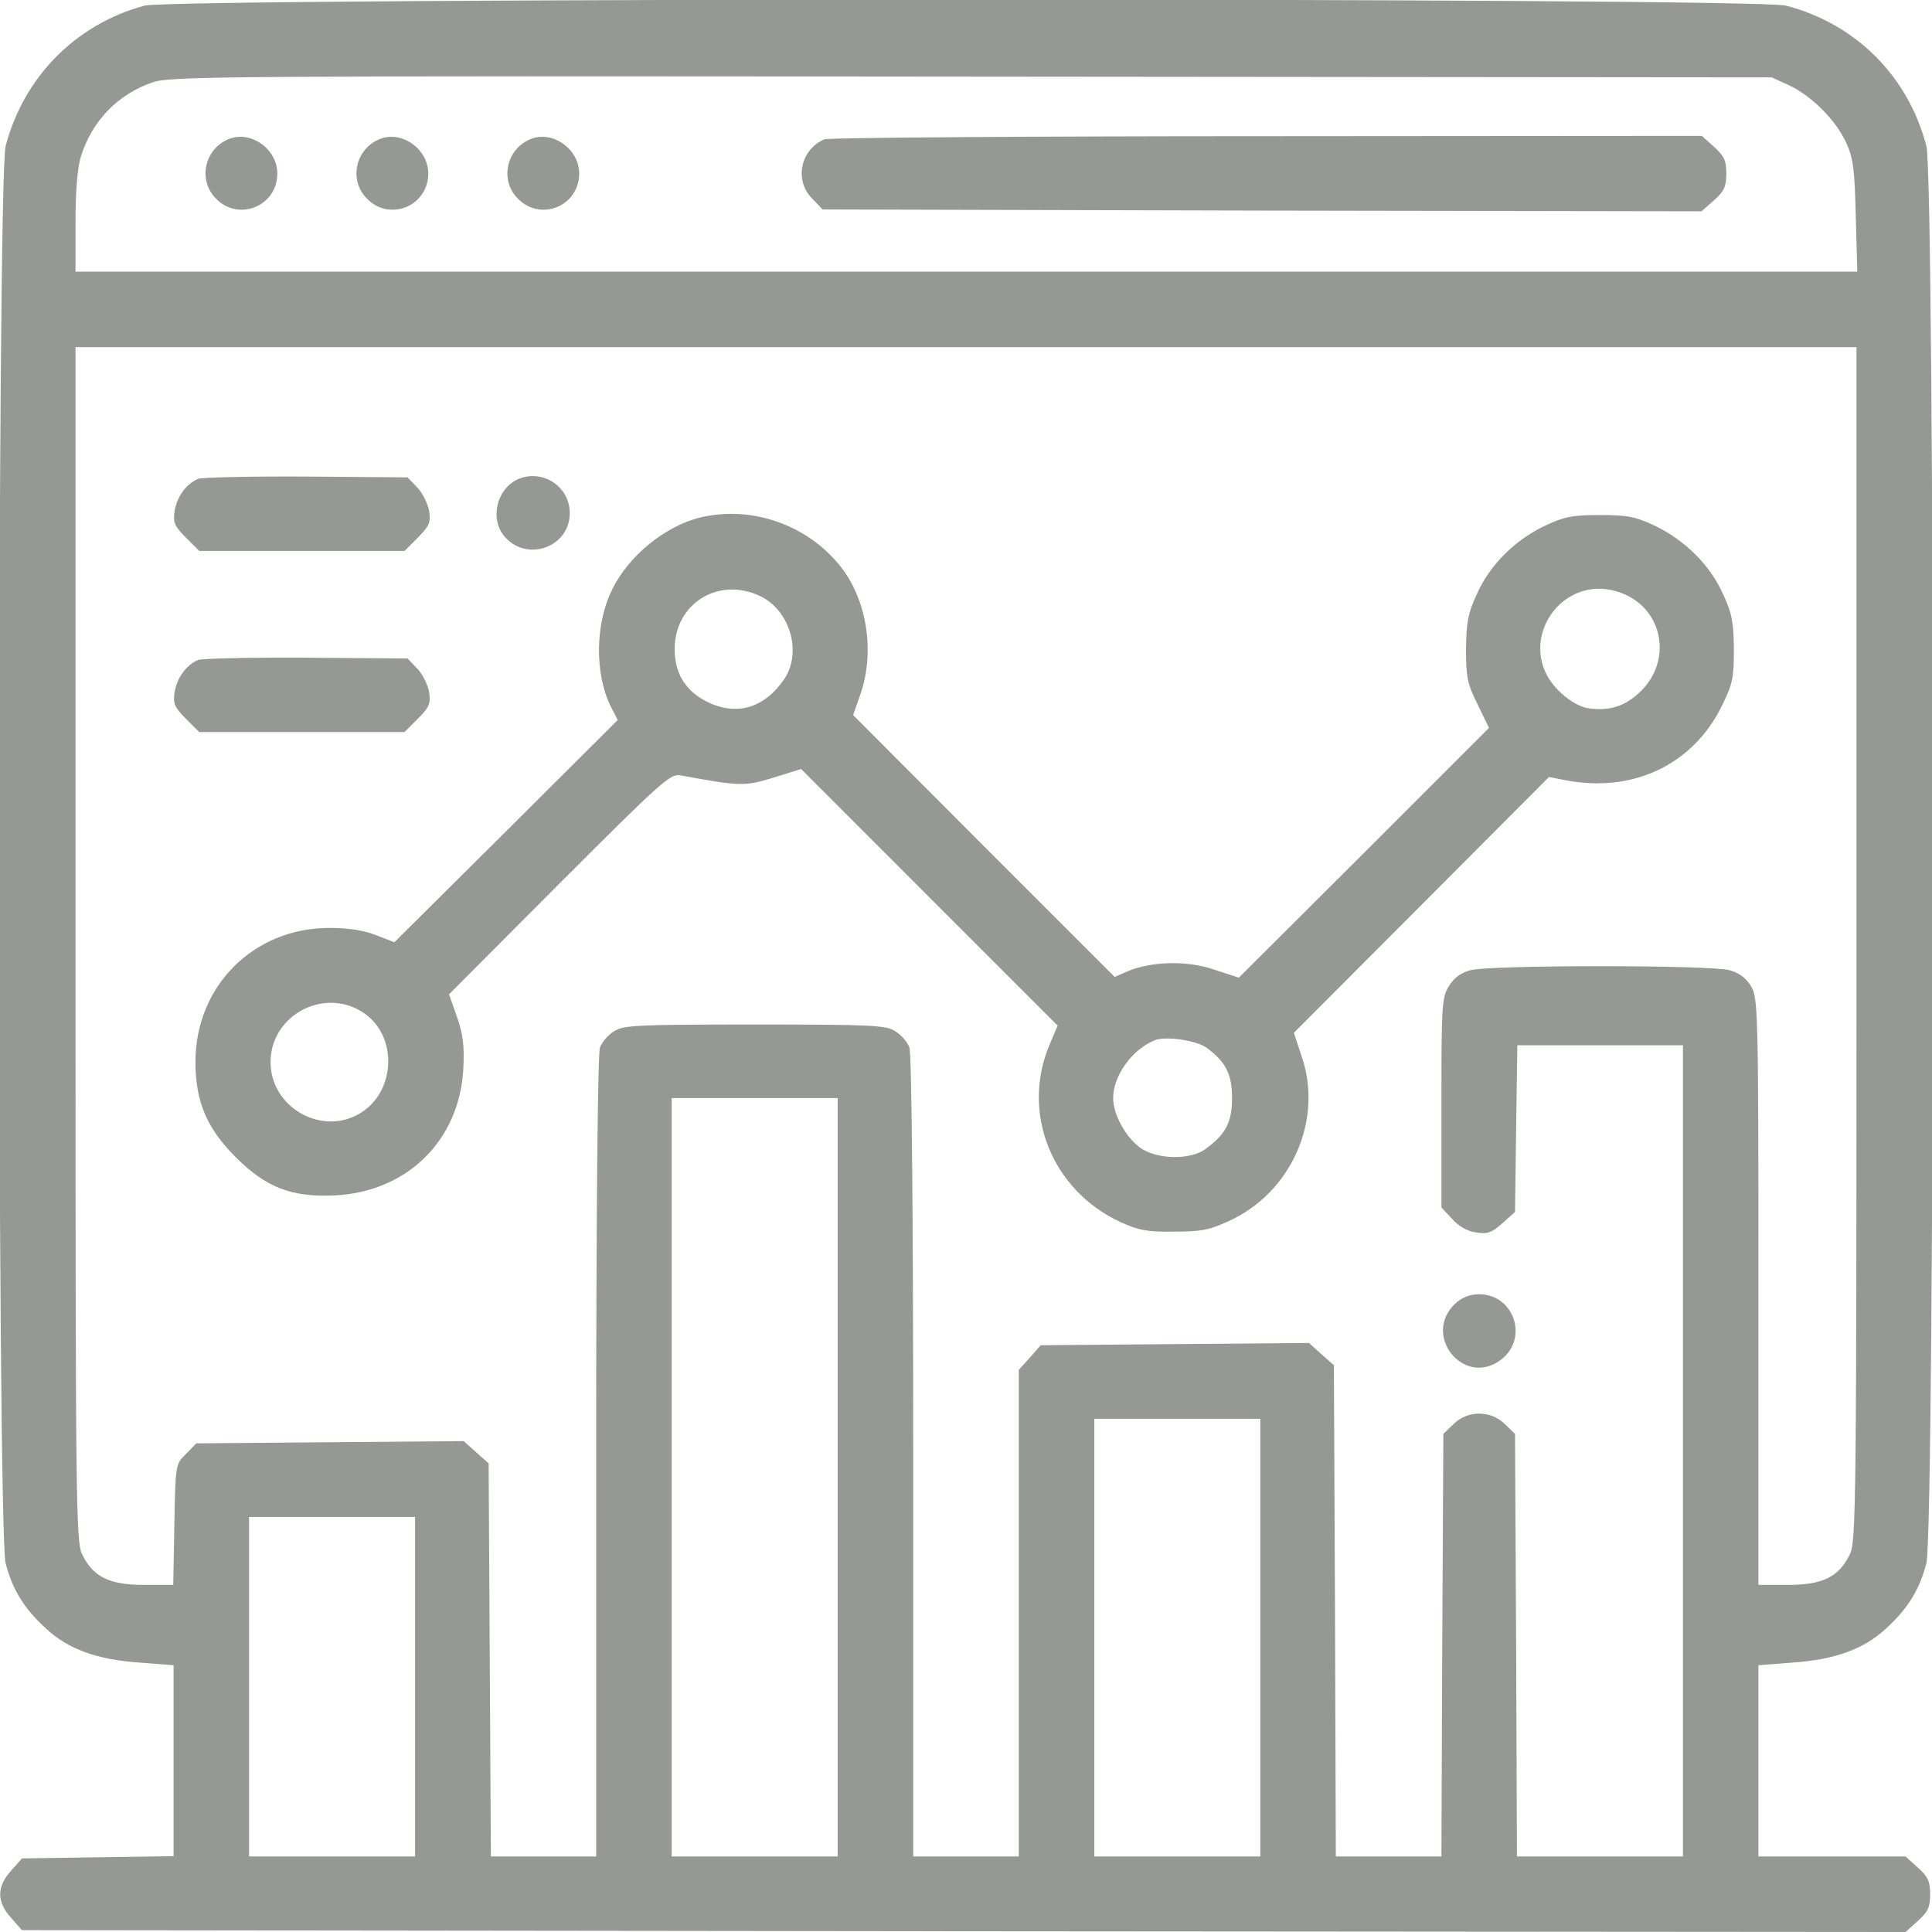 <svg width="24" height="24" viewBox="0 0 24 24" fill="none" xmlns="http://www.w3.org/2000/svg">
<g clip-path="url(#clip0_51_333)">
<path d="M1.795 0.07C0.942 0.3 0.295 0.956 0.07 1.814C-0.037 2.217 -0.037 19.017 0.07 19.42C0.155 19.748 0.3 19.983 0.572 20.231C0.844 20.484 1.2 20.616 1.73 20.653L2.156 20.686V21.872V23.058L1.214 23.072L0.272 23.086L0.136 23.241C-0.042 23.438 -0.042 23.625 0.136 23.822L0.272 23.977L11.972 23.991L23.672 24L23.822 23.864C23.948 23.752 23.977 23.695 23.977 23.531C23.977 23.367 23.948 23.311 23.822 23.198L23.672 23.062H22.758H21.844V21.872V20.686L22.27 20.653C22.8 20.616 23.156 20.484 23.428 20.231C23.7 19.983 23.845 19.748 23.93 19.42C24.038 19.017 24.038 2.217 23.93 1.814C23.705 0.947 23.053 0.295 22.186 0.07C21.792 -0.033 2.175 -0.028 1.795 0.07ZM22.224 1.059C22.505 1.191 22.809 1.495 22.936 1.777C23.02 1.959 23.039 2.1 23.053 2.681L23.072 3.375H12.005H0.938V2.775C0.938 2.386 0.961 2.091 1.003 1.95C1.139 1.509 1.458 1.172 1.898 1.022C2.119 0.947 2.742 0.942 12.07 0.952L22.008 0.961L22.224 1.059ZM23.062 11.728C23.062 18.698 23.058 19.158 22.978 19.312C22.842 19.589 22.641 19.688 22.214 19.688H21.844V16.041C21.844 12.516 21.839 12.394 21.75 12.248C21.689 12.15 21.605 12.084 21.483 12.052C21.244 11.986 18.506 11.986 18.267 12.052C18.145 12.084 18.061 12.15 18 12.248C17.911 12.389 17.906 12.492 17.906 13.697V15L18.038 15.141C18.117 15.23 18.225 15.295 18.333 15.309C18.478 15.333 18.53 15.314 18.661 15.197L18.82 15.056L18.834 14.02L18.849 12.984H19.88H20.906V18.023V23.062H19.875H18.844L18.834 20.438L18.82 17.812L18.694 17.691C18.52 17.517 18.23 17.517 18.056 17.691L17.93 17.812L17.916 20.438L17.906 23.062H17.25H16.594L16.584 20.011L16.57 16.959L16.416 16.823L16.261 16.683L14.597 16.697L12.928 16.711L12.792 16.866L12.656 17.016V20.039V23.062H12H11.344V18.098C11.344 15.056 11.325 13.088 11.297 13.012C11.274 12.947 11.198 12.858 11.123 12.811C11.006 12.736 10.856 12.727 9.375 12.727C7.894 12.727 7.744 12.736 7.627 12.811C7.552 12.858 7.477 12.947 7.453 13.012C7.425 13.088 7.406 15.056 7.406 18.098V23.062H6.75H6.098L6.084 20.62L6.07 18.178L5.916 18.042L5.761 17.902L4.102 17.916L2.438 17.93L2.311 18.061C2.18 18.188 2.18 18.192 2.166 18.938L2.152 19.688H1.786C1.359 19.688 1.158 19.589 1.022 19.312C0.942 19.158 0.938 18.698 0.938 11.728V4.312H12H23.062V11.728ZM10.406 18.352V23.062H9.375H8.344V18.352V13.641H9.375H10.406V18.352ZM15.656 20.344V23.062H14.625H13.594V20.344V17.625H14.625H15.656V20.344ZM5.156 20.953V23.062H4.125H3.094V20.953V18.844H4.125H5.156V20.953Z" fill="#959895"/>
<path d="M2.836 1.73C2.536 1.856 2.456 2.245 2.686 2.47C2.967 2.756 3.445 2.559 3.445 2.156C3.445 1.847 3.108 1.613 2.836 1.73Z" fill="#959895"/>
<path d="M4.711 1.73C4.411 1.856 4.331 2.245 4.561 2.47C4.842 2.756 5.32 2.559 5.32 2.156C5.32 1.847 4.983 1.613 4.711 1.73Z" fill="#959895"/>
<path d="M6.586 1.73C6.286 1.856 6.206 2.245 6.436 2.47C6.717 2.756 7.195 2.559 7.195 2.156C7.195 1.847 6.858 1.613 6.586 1.73Z" fill="#959895"/>
<path d="M10.242 1.73C9.942 1.856 9.863 2.245 10.092 2.47L10.219 2.602L15.68 2.616L21.136 2.625L21.291 2.489C21.417 2.377 21.445 2.32 21.445 2.156C21.445 1.992 21.417 1.936 21.291 1.823L21.141 1.688L15.736 1.692C12.769 1.692 10.294 1.711 10.242 1.73Z" fill="#959895"/>
<path d="M2.461 5.948C2.311 6.014 2.203 6.164 2.17 6.342C2.147 6.492 2.166 6.534 2.311 6.68L2.475 6.844H3.75H5.025L5.189 6.68C5.334 6.534 5.353 6.492 5.33 6.342C5.311 6.248 5.245 6.117 5.18 6.052L5.063 5.93L3.806 5.92C3.117 5.916 2.513 5.93 2.461 5.948Z" fill="#959895"/>
<path d="M6.445 5.948C6.164 6.066 6.075 6.464 6.281 6.68C6.567 6.984 7.078 6.787 7.078 6.375C7.078 6.047 6.75 5.827 6.445 5.948Z" fill="#959895"/>
<path d="M8.705 6.427C8.269 6.53 7.805 6.905 7.603 7.327C7.392 7.753 7.388 8.367 7.584 8.77L7.674 8.944L6.286 10.327L4.899 11.705L4.669 11.616C4.514 11.555 4.317 11.527 4.092 11.527C3.15 11.527 2.428 12.248 2.428 13.191C2.428 13.683 2.569 14.016 2.925 14.372C3.305 14.752 3.619 14.873 4.149 14.85C5.053 14.812 5.714 14.166 5.756 13.266C5.77 12.994 5.752 12.848 5.677 12.633L5.578 12.352L6.947 10.978C8.245 9.68 8.33 9.605 8.461 9.633C9.197 9.769 9.249 9.769 9.605 9.661L9.952 9.553L11.545 11.147L13.139 12.741L13.041 12.97C12.68 13.814 13.059 14.78 13.913 15.178C14.138 15.281 14.245 15.305 14.578 15.3C14.916 15.3 15.024 15.281 15.263 15.169C16.041 14.817 16.439 13.917 16.172 13.13L16.073 12.83L17.658 11.241L19.242 9.652L19.43 9.689C20.273 9.858 21.028 9.506 21.389 8.77C21.525 8.494 21.539 8.419 21.539 8.062C21.535 7.73 21.516 7.617 21.403 7.378C21.244 7.017 20.92 6.703 20.555 6.53C20.316 6.417 20.213 6.398 19.875 6.398C19.538 6.398 19.434 6.417 19.195 6.53C18.825 6.703 18.506 7.017 18.347 7.378C18.235 7.617 18.216 7.73 18.211 8.062C18.211 8.419 18.23 8.498 18.356 8.752L18.497 9.042L16.945 10.594L15.389 12.145L15.089 12.047C14.756 11.93 14.311 11.939 14.006 12.066L13.847 12.136L12.22 10.509L10.598 8.883L10.688 8.625C10.87 8.1 10.772 7.463 10.448 7.045C10.036 6.52 9.342 6.277 8.705 6.427ZM9.445 7.406C9.816 7.584 9.966 8.105 9.741 8.438C9.497 8.794 9.155 8.897 8.794 8.723C8.517 8.588 8.381 8.367 8.381 8.062C8.381 7.495 8.93 7.158 9.445 7.406ZM20.17 7.378C20.658 7.58 20.77 8.198 20.391 8.578C20.189 8.78 19.983 8.841 19.706 8.794C19.603 8.77 19.472 8.691 19.36 8.578C18.778 7.997 19.411 7.059 20.17 7.378ZM4.542 12.6C4.931 12.886 4.913 13.533 4.505 13.809C4.031 14.133 3.361 13.772 3.361 13.195C3.361 12.595 4.059 12.244 4.542 12.6ZM14.991 13.017C15.23 13.195 15.305 13.345 15.305 13.641C15.305 13.936 15.23 14.086 14.981 14.269C14.794 14.414 14.372 14.405 14.166 14.259C13.983 14.128 13.828 13.842 13.828 13.641C13.828 13.364 14.063 13.036 14.344 12.923C14.475 12.867 14.864 12.923 14.991 13.017Z" fill="#959895"/>
<path d="M2.461 8.198C2.311 8.264 2.203 8.414 2.17 8.592C2.147 8.742 2.166 8.784 2.311 8.93L2.475 9.094H3.75H5.025L5.189 8.93C5.334 8.784 5.353 8.742 5.33 8.592C5.311 8.498 5.245 8.367 5.18 8.302L5.063 8.18L3.806 8.17C3.117 8.166 2.513 8.18 2.461 8.198Z" fill="#959895"/>
<path d="M18.08 16.191C17.658 16.584 18.183 17.236 18.642 16.894C18.994 16.631 18.811 16.078 18.375 16.078C18.258 16.078 18.164 16.116 18.08 16.191Z" fill="#959895"/>
</g>
<defs>
<clipPath id="clip0_51_333">
<rect width="24" height="24" fill="white"/>
</clipPath>
</defs>
</svg>
